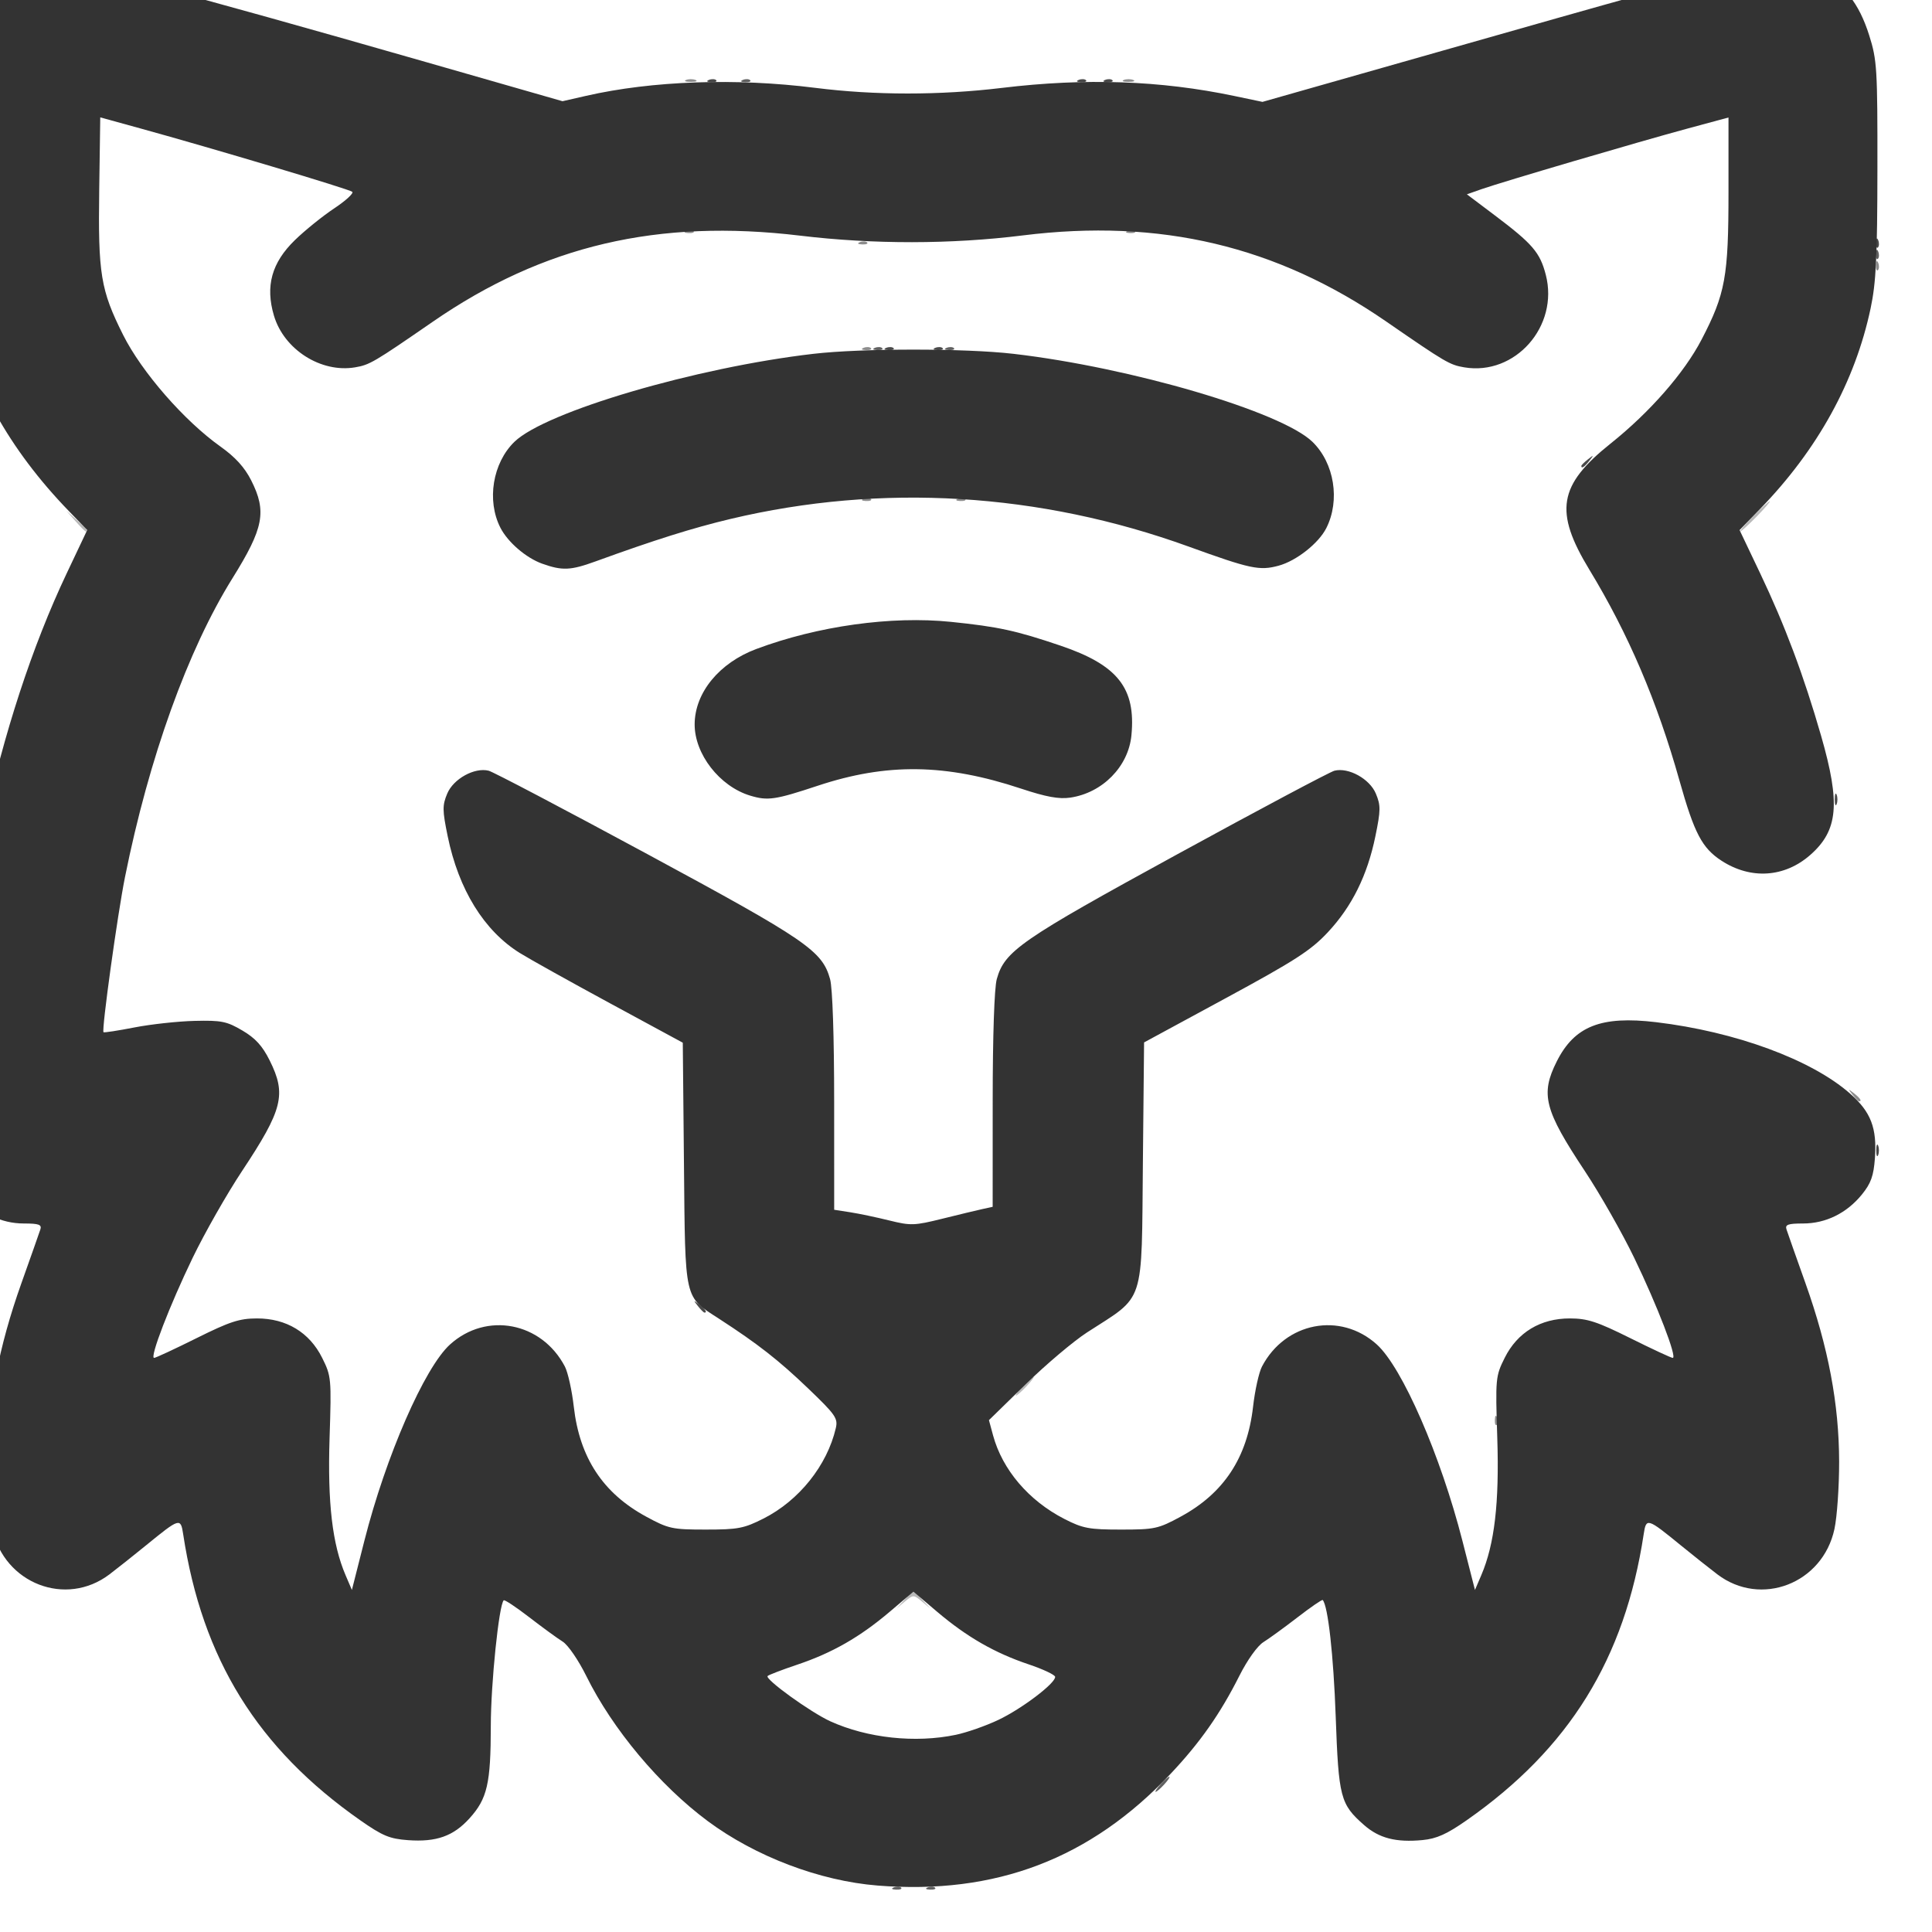 <?xml version="1.0" encoding="UTF-8" standalone="no"?>
<!-- Created with Inkscape (http://www.inkscape.org/) -->

<svg
   version="1.1"
   id="svg1"
   width="512"
   height="512"
   viewBox="0 0 512 512"
   sodipodi:docname="tigreheader.svg"
   inkscape:version="1.4 (86a8ad7, 2024-10-11)"
   xmlns:inkscape="http://www.inkscape.org/namespaces/inkscape"
   xmlns:sodipodi="http://sodipodi.sourceforge.net/DTD/sodipodi-0.dtd"
   xmlns="http://www.w3.org/2000/svg"
   xmlns:svg="http://www.w3.org/2000/svg">
  <defs
     id="defs1" />
  <sodipodi:namedview
     id="namedview1"
     pagecolor="#505050"
     bordercolor="#eeeeee"
     borderopacity="1"
     inkscape:showpageshadow="0"
     inkscape:pageopacity="0"
     inkscape:pagecheckerboard="0"
     inkscape:deskcolor="#505050"
     inkscape:zoom="1.4355469"
     inkscape:cx="262.26939"
     inkscape:cy="256"
     inkscape:window-width="1920"
     inkscape:window-height="974"
     inkscape:window-x="-11"
     inkscape:window-y="-11"
     inkscape:window-maximized="1"
     inkscape:current-layer="g1" />
  <g
     inkscape:groupmode="layer"
     inkscape:label="Image"
     id="g1">
    <g
       id="g2"
       transform="translate(-13.932,-11.146)">
      <path
         style="fill:#b9b9b9;fill-opacity:1"
         d="m 253.75,434.991 2.25,-2.435 2.25,2.435 2.25,2.435 -2.25,-1.868 c -2.197,-1.824 -2.303,-1.824 -4.5,0 l -2.25,1.868 z M 285,378.5 c 1.292,-1.375 2.574,-2.5 2.849,-2.5 0.275,0 -0.557,1.125 -1.849,2.5 -1.292,1.375 -2.574,2.5 -2.849,2.5 -0.275,0 0.557,-1.125 1.849,-2.5 z M 33.924,149.25 31.5,146.5 l 2.75,2.424 C 36.82,151.19 37.459,152 36.674,152 c -0.179,0 -1.417,-1.238 -2.75,-2.75 z M 478.5,148 c 2.148,-2.2 4.131,-4 4.406,-4 0.275,0 -1.258,1.8 -3.406,4 -2.148,2.2 -4.131,4 -4.406,4 -0.275,0 1.258,-1.8 3.406,-4 z"
         id="path7" />
      <path
         style="fill:#a3a3a3;fill-opacity:1"
         d="m 0.079,299.417 c 0.048,-1.165 0.285,-1.402 0.604,-0.604 0.289,0.722 0.253,1.584 -0.079,1.917 -0.332,0.332 -0.569,-0.258 -0.525,-1.312 z"
         id="path6" />
      <path
         style="fill:#8c8c8c;fill-opacity:1"
         d="m 410.079,387.417 c 0.048,-1.165 0.285,-1.402 0.604,-0.604 0.289,0.722 0.253,1.584 -0.079,1.917 -0.332,0.332 -0.569,-0.258 -0.525,-1.312 z M 0.158,303 c 0,-1.375 0.227,-1.938 0.504,-1.25 0.277,0.688 0.277,1.812 0,2.5 -0.277,0.688 -0.504,0.125 -0.504,-1.25 z M 504.872,301.25 c -1.244,-1.586 -1.208,-1.621 0.378,-0.378 1.666,1.306 2.195,2.128 1.372,2.128 -0.208,0 -0.995,-0.787 -1.75,-1.75 z M 242.812,143.317 c 0.722,-0.289 1.584,-0.253 1.917,0.079 0.332,0.332 -0.258,0.569 -1.312,0.525 -1.165,-0.048 -1.402,-0.285 -0.604,-0.604 z m 25,0 c 0.722,-0.289 1.584,-0.253 1.917,0.079 0.332,0.332 -0.258,0.569 -1.312,0.525 -1.165,-0.048 -1.402,-0.285 -0.604,-0.604 z m -25,-40 c 0.722,-0.289 1.584,-0.253 1.917,0.079 0.332,0.332 -0.258,0.569 -1.312,0.525 -1.165,-0.048 -1.402,-0.285 -0.604,-0.604 z M 0.079,81.417 c 0.048,-1.165 0.285,-1.402 0.604,-0.604 0.289,0.722 0.253,1.584 -0.079,1.917 -0.332,0.332 -0.569,-0.258 -0.525,-1.312 z m 511,0 c 0.048,-1.165 0.285,-1.402 0.604,-0.604 0.289,0.722 0.253,1.584 -0.079,1.917 -0.332,0.332 -0.569,-0.258 -0.525,-1.312 z M 241.812,75.317 c 0.722,-0.289 1.584,-0.253 1.917,0.079 0.332,0.332 -0.258,0.569 -1.312,0.525 -1.165,-0.048 -1.402,-0.285 -0.604,-0.604 z m -46,-3 c 0.722,-0.289 1.584,-0.253 1.917,0.079 0.332,0.332 -0.258,0.569 -1.312,0.525 -1.165,-0.048 -1.402,-0.285 -0.604,-0.604 z m 117,0 c 0.722,-0.289 1.584,-0.253 1.917,0.079 0.332,0.332 -0.258,0.569 -1.312,0.525 -1.165,-0.048 -1.402,-0.285 -0.604,-0.604 z M 195.75,32.338 c 0.688,-0.277 1.812,-0.277 2.5,0 0.688,0.277 0.125,0.504 -1.25,0.504 -1.375,0 -1.938,-0.227 -1.25,-0.504 z m 116,0 c 0.688,-0.277 1.812,-0.277 2.5,0 0.688,0.277 0.125,0.504 -1.25,0.504 -1.375,0 -1.938,-0.227 -1.25,-0.504 z"
         id="path5" />
      <path
         style="fill:#606060;fill-opacity:1"
         d="m 250.812,511.317 c 0.722,-0.289 1.584,-0.253 1.917,0.079 0.332,0.332 -0.258,0.569 -1.312,0.525 -1.165,-0.048 -1.402,-0.285 -0.604,-0.604 z m 9,0 c 0.722,-0.289 1.584,-0.253 1.917,0.079 0.332,0.332 -0.258,0.569 -1.312,0.525 -1.165,-0.048 -1.402,-0.285 -0.604,-0.604 z M 321.5,484 c 0.995,-1.1 2.035,-2 2.31,-2 0.275,0 -0.314,0.9 -1.31,2 -0.995,1.1 -2.035,2 -2.31,2 -0.275,0 0.314,-0.9 1.31,-2 z M 0.195,307.5 c 0.02,-1.65 0.244,-2.204 0.498,-1.231 0.254,0.973 0.237,2.323 -0.037,3 C 0.382,309.946 0.175,309.15 0.195,307.5 Z M 245.812,103.317 c 0.722,-0.289 1.584,-0.253 1.917,0.079 0.332,0.332 -0.258,0.569 -1.312,0.525 -1.165,-0.048 -1.402,-0.285 -0.604,-0.604 z m 19,0 c 0.722,-0.289 1.584,-0.253 1.917,0.079 0.332,0.332 -0.258,0.569 -1.312,0.525 -1.165,-0.048 -1.402,-0.285 -0.604,-0.604 z M 0.079,78.417 c 0.048,-1.165 0.285,-1.402 0.604,-0.604 0.289,0.722 0.253,1.584 -0.079,1.917 -0.332,0.332 -0.569,-0.258 -0.525,-1.312 z m 511,0 c 0.048,-1.165 0.285,-1.402 0.604,-0.604 0.289,0.722 0.253,1.584 -0.079,1.917 -0.332,0.332 -0.569,-0.258 -0.525,-1.312 z M 210.812,32.317 c 0.722,-0.289 1.584,-0.253 1.917,0.079 0.332,0.332 -0.258,0.569 -1.312,0.525 -1.165,-0.048 -1.402,-0.285 -0.604,-0.604 z"
         id="path4" />
      <path
         style="fill:#494949;fill-opacity:1"
         d="m 198.872,357.25 c -1.244,-1.586 -1.208,-1.621 0.378,-0.378 1.666,1.306 2.195,2.128 1.372,2.128 -0.208,0 -0.995,-0.787 -1.75,-1.75 z M 511.158,316 c 0,-1.375 0.227,-1.938 0.504,-1.25 0.277,0.688 0.277,1.812 0,2.5 -0.277,0.688 -0.504,0.125 -0.504,-1.25 z M 0.252,313.5 c 0.011,-2.2 0.216,-2.982 0.455,-1.738 0.239,1.244 0.23,3.044 -0.02,4 C 0.437,316.718 0.241,315.7 0.252,313.5 Z M 500.158,223 c 0,-1.375 0.227,-1.938 0.504,-1.25 0.277,0.688 0.277,1.812 0,2.5 -0.277,0.688 -0.504,0.125 -0.504,-1.25 z M 433,134.622 c 0,-0.208 0.787,-0.995 1.75,-1.75 1.586,-1.244 1.621,-1.208 0.378,0.378 C 433.821,134.916 433,135.445 433,134.622 Z M 248.812,103.317 c 0.722,-0.289 1.584,-0.253 1.917,0.079 0.332,0.332 -0.258,0.569 -1.312,0.525 -1.165,-0.048 -1.402,-0.285 -0.604,-0.604 z m 13,0 c 0.722,-0.289 1.584,-0.253 1.917,0.079 0.332,0.332 -0.258,0.569 -1.312,0.525 -1.165,-0.048 -1.402,-0.285 -0.604,-0.604 z M 0.158,75 c 0,-1.375 0.227,-1.938 0.504,-1.25 0.277,0.688 0.277,1.812 0,2.5 C 0.385,76.938 0.158,76.375 0.158,75 Z M 511.079,75.417 c 0.048,-1.165 0.285,-1.402 0.604,-0.604 0.289,0.722 0.253,1.584 -0.079,1.917 -0.332,0.332 -0.569,-0.258 -0.525,-1.312 z M 201.812,32.317 c 0.722,-0.289 1.584,-0.253 1.917,0.079 0.332,0.332 -0.258,0.569 -1.312,0.525 -1.165,-0.048 -1.402,-0.285 -0.604,-0.604 z m 98,0 c 0.722,-0.289 1.584,-0.253 1.917,0.079 0.332,0.332 -0.258,0.569 -1.312,0.525 -1.165,-0.048 -1.402,-0.285 -0.604,-0.604 z m 7,0 c 0.722,-0.289 1.584,-0.253 1.917,0.079 0.332,0.332 -0.258,0.569 -1.312,0.525 -1.165,-0.048 -1.402,-0.285 -0.604,-0.604 z m -280,-32 c 0.722,-0.289 1.584,-0.253 1.917,0.079 0.332,0.332 -0.258,0.569 -1.312,0.525 -1.165,-0.048 -1.402,-0.285 -0.604,-0.604 z m 457,0 c 0.722,-0.289 1.584,-0.253 1.917,0.079 0.332,0.332 -0.258,0.569 -1.312,0.525 -1.165,-0.048 -1.402,-0.285 -0.604,-0.604 z"
         id="path3" />
      <path
         style="fill:#333333;fill-opacity:1"
         d="M 246.477,510.832 C 231.171,509.609 214.133,503.142 201.5,493.762 c -12.768,-9.48 -25.221,-24.35 -32.173,-38.415 -2.099,-4.246 -4.861,-8.271 -6.285,-9.159 -1.398,-0.871 -5.392,-3.783 -8.876,-6.47 -3.484,-2.687 -6.521,-4.698 -6.749,-4.47 -1.27,1.27 -3.407,22.066 -3.416,33.25 -0.013,15.318 -0.931,19.311 -5.633,24.515 -4.277,4.735 -8.79,6.339 -16.3,5.796 -4.871,-0.352 -6.741,-1.128 -12.6,-5.223 -27.266,-19.06 -41.974,-42.8 -46.991,-75.848 -0.672,-4.426 -0.903,-4.356 -9.864,2.956 -3.238,2.642 -7.589,6.095 -9.668,7.673 -11.549,8.765 -27.904,2.44 -31.019,-11.997 C 11.229,413.143 10.668,405.1 10.68,398.5 c 0.027,-15.263 2.858,-30.266 8.924,-47.294 2.49,-6.989 4.752,-13.407 5.028,-14.264 0.407,-1.266 -0.414,-1.558 -4.384,-1.558 -6.073,0 -11.615,-2.755 -15.695,-7.803 L 1.5,323.803 1.536,303.152 C 1.617,255.694 13.131,202.081 31.623,163.055 l 5.423,-11.445 -4.892,-5.055 C 16.345,130.22 6.459,112.41 2.346,92.853 0.914,86.047 0.581,79.222 0.545,56 0.503,29.286 0.639,27.061 2.714,20.5 3.932,16.65 6.294,11.853 7.963,9.84 12.127,4.817 20.075,1 26.371,1 31.665,1 63.042,9.307 126.752,27.575 l 36.252,10.395 6.248,-1.426 c 17.514,-3.997 39.705,-4.771 60.718,-2.119 15.834,1.999 32.987,2.002 49.536,0.01 22.076,-2.658 41.902,-1.968 61.494,2.139 l 7.5,1.572 47.5,-13.505 C 488.358,-1.616 486.249,-1.172 495.805,3.59 502.638,6.995 506.577,11.936 509.286,20.5 c 2.074,6.557 2.212,8.804 2.181,35.5 -0.027,23.345 -0.353,30.011 -1.801,36.853 -4.116,19.445 -14.047,37.46 -29.331,53.208 l -5.397,5.561 5.446,11.439 c 6.585,13.83 11.547,27.062 16.162,43.096 5.166,17.947 4.515,25.071 -2.883,31.567 -6.803,5.973 -15.741,6.559 -23.483,1.54 -5.181,-3.359 -7.23,-7.259 -11.172,-21.263 -5.917,-21.022 -13.548,-38.883 -23.875,-55.881 -9.373,-15.428 -8.21,-22.387 5.581,-33.391 10.42,-8.314 19.551,-18.743 24.151,-27.586 C 471.181,89.003 472,84.5 472,61.931 V 42.282 l -10.75,2.905 c -13.042,3.524 -49.241,14.171 -54.664,16.078 l -3.914,1.376 7.414,5.588 c 9.998,7.536 11.961,9.824 13.493,15.73 3.533,13.619 -8.092,26.82 -21.608,24.536 -3.863,-0.653 -4.937,-1.283 -20.642,-12.118 C 352.253,76.317 321.395,68.999 285,73.532 c -19.01,2.368 -39.643,2.391 -59,0.067 -37.676,-4.525 -68.059,2.585 -97.32,22.772 -15.716,10.843 -16.788,11.472 -20.652,12.125 -9.037,1.527 -18.826,-4.708 -21.494,-13.691 -2.325,-7.83 -0.608,-14.038 5.535,-20.014 2.663,-2.591 7.352,-6.377 10.421,-8.415 3.069,-2.038 5.227,-4.018 4.795,-4.401 C 106.497,61.276 70.655,50.558 51,45.144 l -10.5,-2.893 -0.272,19.108 c -0.32,22.428 0.371,26.638 6.32,38.523 4.933,9.855 16.201,22.779 25.823,29.618 3.911,2.78 6.39,5.509 8.128,8.946 4.168,8.244 3.328,12.641 -4.952,25.925 -11.854,19.019 -22.147,47.634 -28.489,79.196 -1.988,9.895 -6.239,40.586 -5.697,41.128 0.152,0.152 3.846,-0.418 8.207,-1.268 C 53.931,282.578 61.1,281.797 65.5,281.692 c 7.108,-0.17 8.519,0.113 12.653,2.544 3.455,2.031 5.322,4.078 7.25,7.946 4.483,8.997 3.482,12.998 -7.337,29.318 -4.011,6.05 -9.9,16.4 -13.087,23 -6.099,12.629 -11.44,26.497 -10.208,26.504 0.401,0.002 5.454,-2.348 11.229,-5.223 8.819,-4.39 11.383,-5.228 16.014,-5.237 7.788,-0.015 13.927,3.69 17.287,10.432 2.43,4.877 2.481,5.419 1.971,21.265 -0.553,17.18 0.723,28.127 4.232,36.328 l 1.682,3.931 3.307,-13.029 c 5.691,-22.422 15.939,-45.907 22.7,-52.023 9.657,-8.735 24.273,-5.928 30.44,5.847 0.805,1.537 1.867,6.326 2.359,10.641 1.542,13.522 7.736,22.928 19.186,29.137 5.937,3.219 6.898,3.427 15.821,3.426 8.516,-9.7e-4 10.098,-0.304 15.278,-2.926 9.409,-4.763 16.844,-14.059 19.151,-23.944 0.61,-2.612 -0.054,-3.565 -7.351,-10.555 -7.781,-7.454 -13.28,-11.756 -23.497,-18.383 -9.439,-6.123 -9.037,-4.367 -9.392,-41.025 l -0.311,-32.192 -19.189,-10.394 c -10.554,-5.717 -21.338,-11.728 -23.964,-13.357 -9.503,-5.897 -16.246,-16.803 -19.154,-30.98 -1.412,-6.885 -1.426,-8.154 -0.117,-11.286 1.635,-3.912 7.233,-7.003 10.98,-6.062 1.183,0.297 20.131,10.255 42.108,22.129 42.203,22.802 46.287,25.597 48.37,33.101 0.652,2.35 1.079,15.149 1.082,32.499 l 0.006,28.622 4.25,0.662 c 2.337,0.364 6.995,1.342 10.35,2.174 5.675,1.406 6.65,1.375 14,-0.45 4.345,-1.079 9.138,-2.233 10.65,-2.565 l 2.75,-0.604 0.006,-28.231 c 0.003,-17.07 0.431,-29.763 1.082,-32.108 2.067,-7.446 6.267,-10.35 47.882,-33.109 21.708,-11.872 40.432,-21.828 41.608,-22.123 3.737,-0.938 9.336,2.158 10.969,6.065 1.308,3.132 1.295,4.401 -0.117,11.286 -2.132,10.393 -6.213,18.63 -12.624,25.483 -4.484,4.792 -8.664,7.491 -26.993,17.421 l -21.688,11.75 -0.312,31.552 c -0.383,38.714 0.756,35.231 -14.812,45.309 -3.575,2.314 -10.885,8.491 -16.244,13.725 l -9.744,9.517 1.082,4 c 2.471,9.139 9.467,17.347 18.907,22.183 4.893,2.506 6.549,2.817 15,2.817 8.922,0 9.884,-0.208 15.821,-3.427 11.45,-6.208 17.644,-15.614 19.186,-29.137 0.492,-4.316 1.554,-9.104 2.359,-10.641 6.168,-11.775 20.783,-14.582 30.44,-5.847 6.744,6.1 16.899,29.401 22.686,52.052 l 3.321,13 1.682,-3.931 c 3.509,-8.201 4.785,-19.149 4.232,-36.328 -0.51,-15.845 -0.459,-16.387 1.971,-21.265 3.36,-6.742 9.499,-10.447 17.287,-10.432 4.631,0.009 7.195,0.847 16.014,5.237 5.775,2.875 10.828,5.225 11.229,5.223 1.232,-0.006 -4.109,-13.875 -10.208,-26.504 -3.187,-6.6 -9.076,-16.95 -13.087,-23 -10.752,-16.219 -11.814,-20.361 -7.45,-29.054 4.698,-9.36 11.751,-12.149 26.318,-10.411 21.056,2.513 41.193,9.925 51.42,18.928 5.524,4.862 7.158,9.118 6.579,17.128 -0.337,4.658 -1.046,6.646 -3.416,9.574 -4.023,4.971 -9.591,7.72 -15.632,7.72 -3.97,0 -4.791,0.292 -4.384,1.558 0.275,0.857 2.538,7.276 5.028,14.264 6.066,17.027 8.897,32.03 8.924,47.294 0.012,6.6 -0.549,14.643 -1.246,17.873 -3.115,14.436 -19.47,20.762 -31.019,11.997 -2.079,-1.578 -6.43,-5.031 -9.668,-7.673 -8.96,-7.312 -9.192,-7.381 -9.864,-2.956 -5.013,33.02 -19.73,56.791 -46.933,75.807 -5.229,3.656 -7.948,4.877 -11.65,5.232 -7.038,0.676 -11.523,-0.474 -15.513,-3.977 -6.297,-5.529 -6.752,-7.272 -7.523,-28.802 -0.58,-16.203 -2.037,-29.266 -3.439,-30.833 -0.164,-0.183 -3.148,1.866 -6.632,4.553 -3.484,2.687 -7.571,5.659 -9.082,6.605 -1.601,1.001 -4.267,4.738 -6.386,8.947 -5.054,10.044 -10.412,17.679 -18.194,25.929 -21.287,22.566 -46.377,32.134 -77.695,29.631 z m 20.724,-39.937 c 2.915,-0.608 7.999,-2.387 11.299,-3.954 6.235,-2.961 15.154,-9.722 15.056,-11.413 -0.031,-0.535 -3.206,-2.031 -7.056,-3.325 -8.989,-3.021 -16.365,-7.263 -24.224,-13.93 L 256,432.949 l -6.276,5.324 c -7.928,6.725 -15.244,10.911 -24.517,14.028 -4.011,1.348 -7.542,2.701 -7.847,3.006 -0.815,0.815 11.411,9.64 16.64,12.012 9.8,4.444 22.485,5.811 33.201,3.576 z M 212.764,222.004 c -8.118,-2.444 -14.791,-11.023 -14.742,-18.951 0.052,-8.352 6.526,-16.244 16.335,-19.914 16.289,-6.095 35.792,-8.814 51.588,-7.193 12.554,1.288 17.24,2.307 29.055,6.313 15.145,5.135 19.975,11.247 18.773,23.755 -0.795,8.275 -7.672,15.269 -16.24,16.515 -2.982,0.434 -6.378,-0.191 -13.033,-2.399 -19.94,-6.614 -35.55,-6.83 -53.889,-0.744 -11.241,3.73 -13.198,4.017 -17.847,2.618 z m -55.127,-61.469 c -4.278,-1.525 -9.133,-5.698 -11.093,-9.535 -3.683,-7.211 -2.056,-17.173 3.72,-22.772 8.236,-7.982 48.07,-19.704 79.236,-23.315 12.843,-1.488 40.157,-1.488 53,0 31.166,3.612 71,15.333 79.236,23.315 5.806,5.627 7.398,15.522 3.682,22.873 -2.042,4.039 -7.957,8.697 -12.654,9.965 -5.062,1.366 -7.471,0.854 -23.763,-5.049 -39.533,-14.324 -81.449,-16.859 -121.466,-7.347 -9.984,2.373 -20.126,5.563 -35.759,11.247 -6.631,2.411 -8.835,2.507 -14.138,0.617 z"
         id="path2" />
    </g>
  </g>
</svg>
